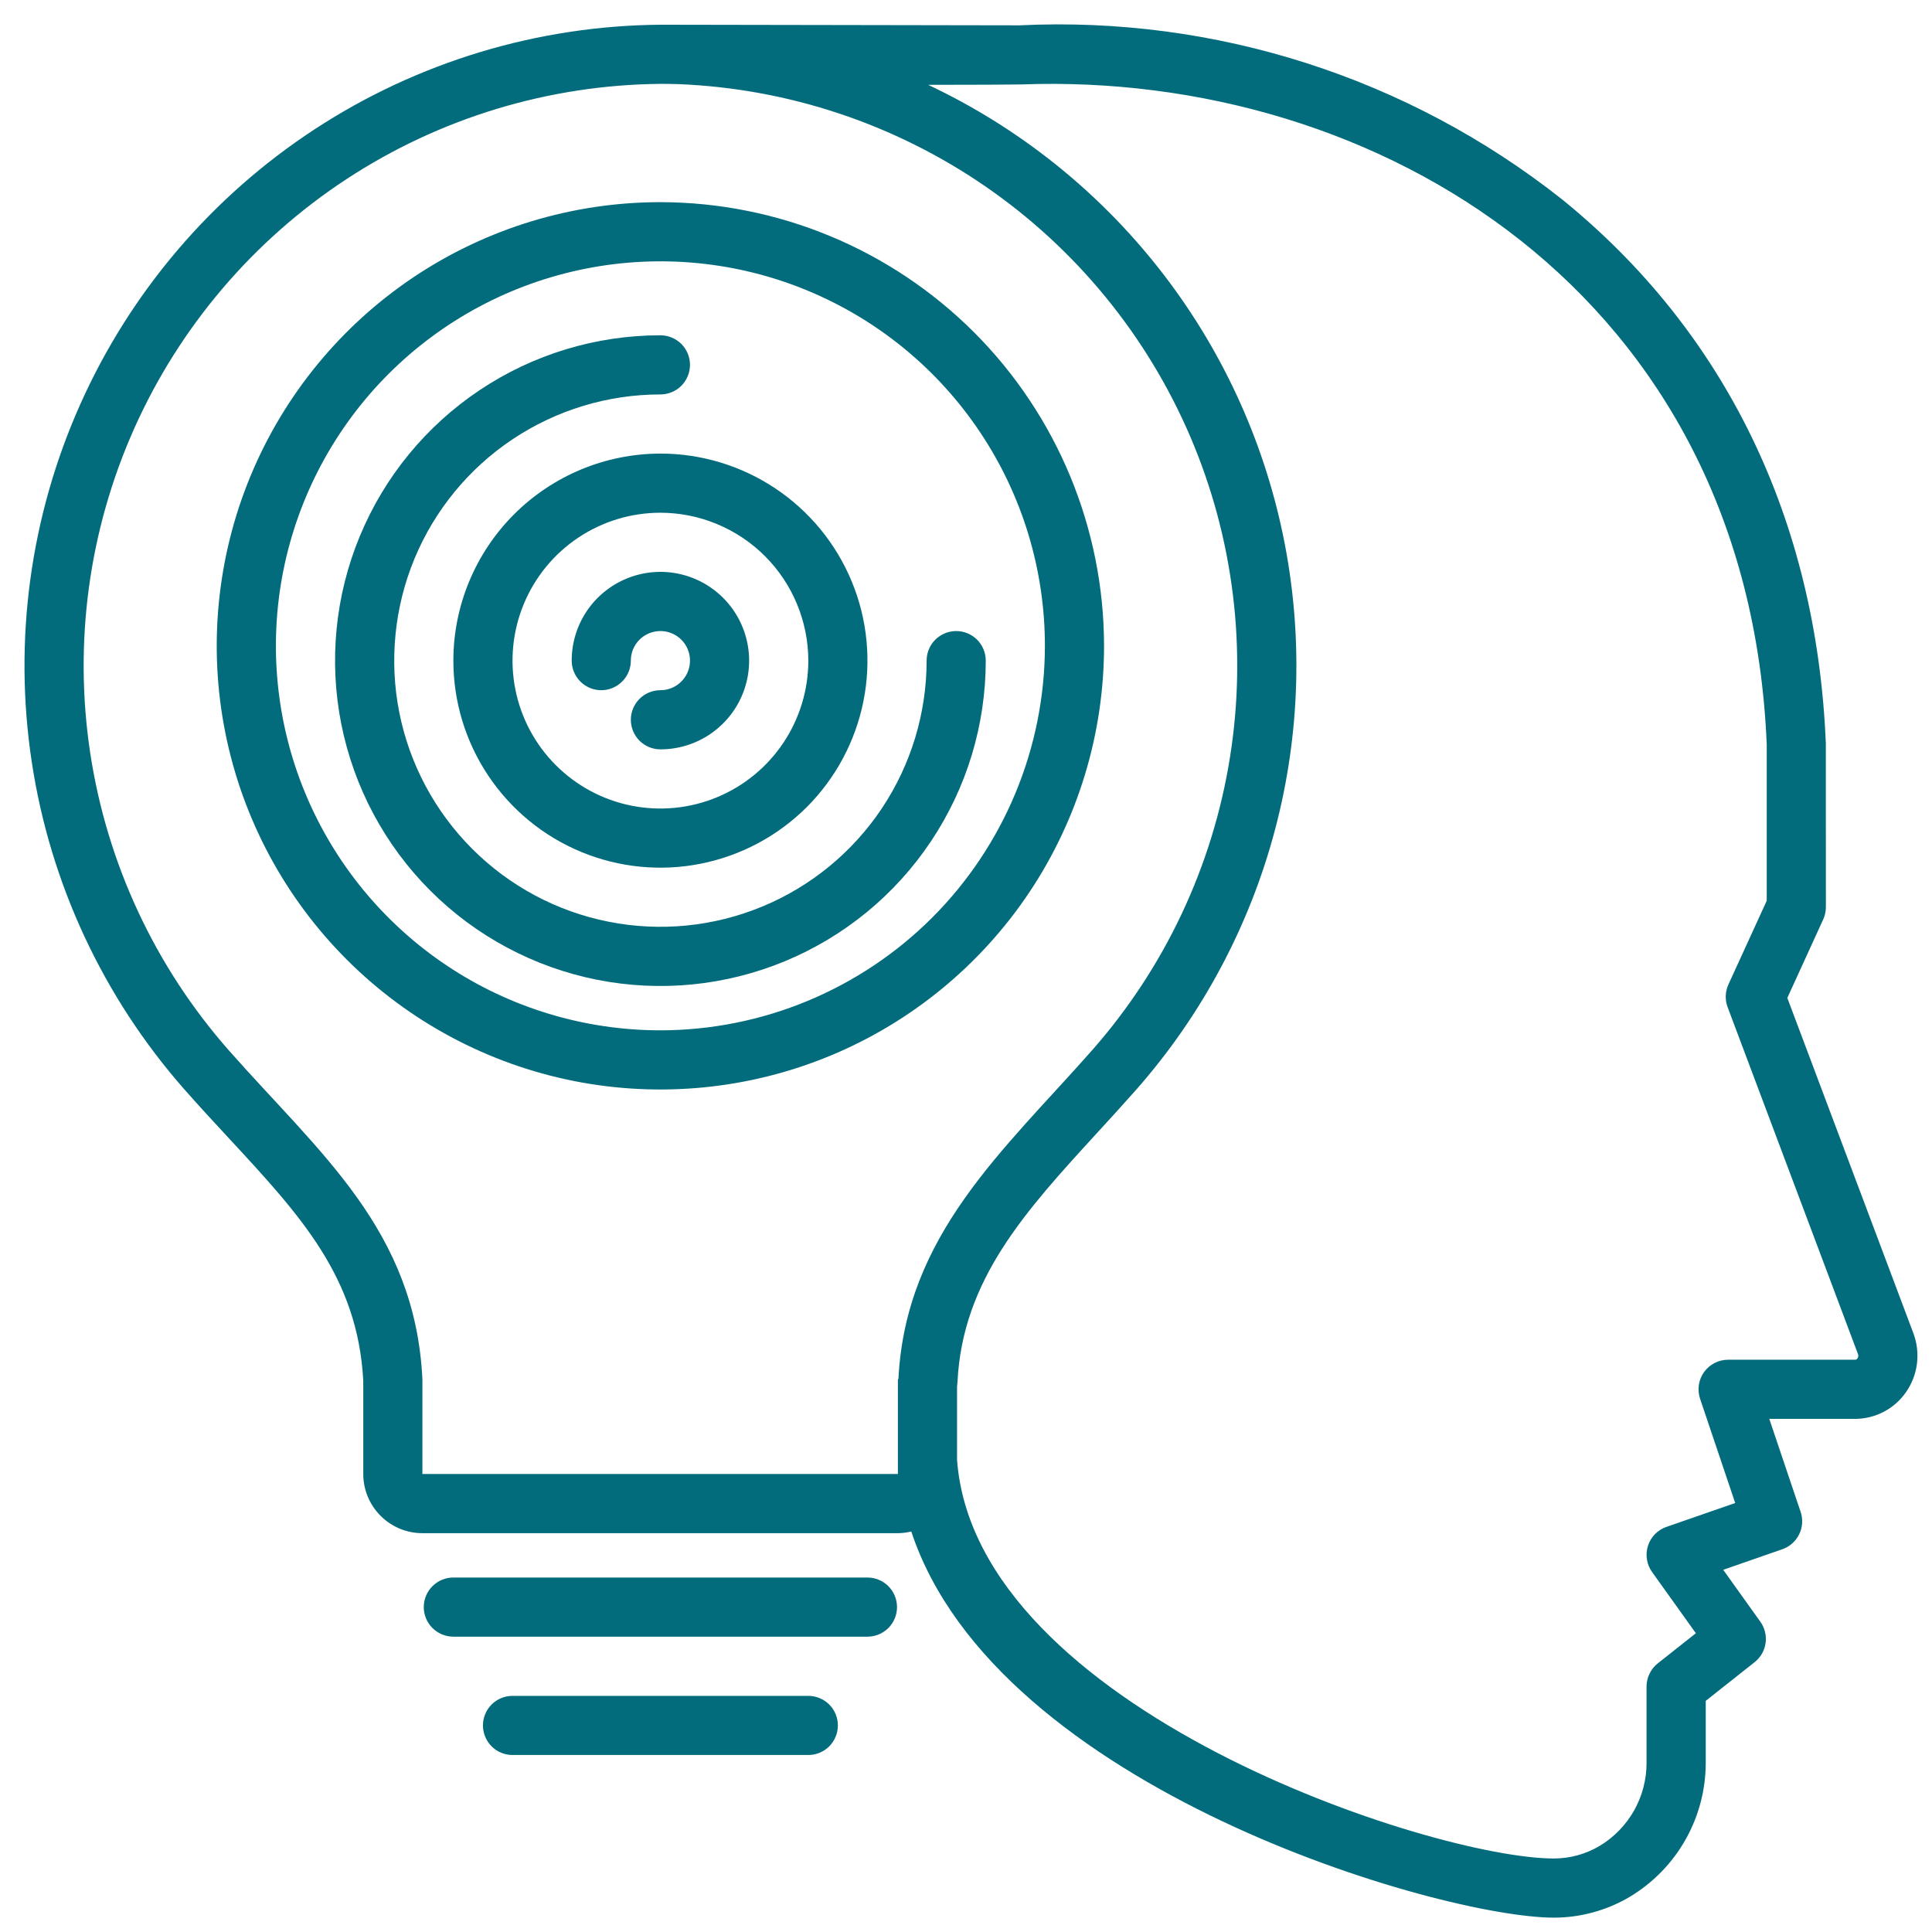 <svg width="44" height="44" viewBox="0 0 44 44" fill="none" xmlns="http://www.w3.org/2000/svg">
<g clip-path="url(#clip0_17_178)">
<path d="M40.705 22.727L41.522 20.94C41.562 20.852 41.583 20.757 41.583 20.66L41.582 16.927C41.371 11.837 39.293 7.553 35.572 4.538C32.067 1.767 27.676 0.36 23.213 0.577C23.197 0.576 15.191 0.563 15.04 0.563C12.242 0.585 9.508 1.412 7.166 2.944C4.823 4.477 2.971 6.65 1.829 9.205C0.686 11.761 0.303 14.591 0.724 17.358C1.144 20.125 2.352 22.713 4.202 24.814C4.54 25.197 4.878 25.562 5.205 25.915C6.847 27.687 8.146 29.088 8.273 31.443V33.569C8.273 33.927 8.415 34.269 8.668 34.522C8.92 34.775 9.263 34.917 9.62 34.917H20.449C20.552 34.916 20.654 34.903 20.754 34.879C22.689 40.741 32.808 43.673 35.388 43.673C35.998 43.673 36.596 43.508 37.12 43.197C37.647 42.88 38.084 42.433 38.386 41.897C38.689 41.362 38.848 40.757 38.847 40.142V38.736L39.961 37.854C40.097 37.747 40.186 37.591 40.21 37.42C40.234 37.249 40.192 37.075 40.091 36.934L39.245 35.751L40.591 35.283C40.758 35.225 40.896 35.103 40.974 34.944C41.053 34.784 41.065 34.6 41.008 34.432L40.294 32.314H42.25C42.479 32.313 42.704 32.257 42.906 32.15C43.109 32.043 43.282 31.889 43.412 31.7C43.545 31.507 43.63 31.284 43.658 31.051C43.686 30.817 43.658 30.581 43.575 30.361L40.705 22.727ZM20.461 31.408H20.449V33.569H9.62V31.408C9.452 28.007 7.282 26.27 5.212 23.922C3.533 22.016 2.438 19.668 2.056 17.157C1.674 14.646 2.021 12.079 3.056 9.76C4.092 7.441 5.772 5.468 7.896 4.076C10.021 2.684 12.501 1.933 15.04 1.91C15.178 1.91 15.316 1.912 15.454 1.916C17.957 2.017 20.38 2.825 22.443 4.246C24.506 5.667 26.123 7.644 27.109 9.947C28.094 12.25 28.407 14.785 28.01 17.259C27.614 19.732 26.525 22.043 24.869 23.922C22.858 26.202 20.623 28.126 20.461 31.408ZM42.303 30.935C42.298 30.945 42.29 30.953 42.281 30.958C42.271 30.964 42.261 30.967 42.25 30.967H39.356C39.25 30.967 39.144 30.992 39.049 31.041C38.954 31.09 38.872 31.161 38.809 31.247C38.747 31.334 38.706 31.435 38.69 31.54C38.675 31.646 38.684 31.754 38.718 31.855L39.518 34.23L37.952 34.774C37.853 34.808 37.764 34.865 37.69 34.94C37.617 35.015 37.563 35.106 37.531 35.206C37.499 35.306 37.491 35.412 37.508 35.515C37.524 35.619 37.564 35.717 37.625 35.802L38.622 37.196L37.755 37.882C37.675 37.945 37.611 38.025 37.567 38.117C37.522 38.208 37.499 38.309 37.499 38.41V40.142C37.501 40.523 37.403 40.898 37.217 41.231C37.029 41.563 36.76 41.841 36.433 42.038C36.117 42.226 35.756 42.326 35.388 42.326C32.627 42.326 22.211 38.922 21.796 33.244V31.584C21.801 31.548 21.804 31.512 21.806 31.475C21.921 29.146 23.346 27.591 24.996 25.79C25.285 25.475 25.584 25.148 25.879 24.814C27.377 23.112 28.458 21.086 29.038 18.895C29.618 16.704 29.68 14.409 29.22 12.189C28.76 9.97 27.791 7.888 26.388 6.108C24.985 4.328 23.188 2.898 21.138 1.932C21.954 1.933 23.225 1.926 23.255 1.923C31.369 1.619 39.809 6.686 40.236 16.955V20.514L39.363 22.422C39.327 22.503 39.306 22.59 39.303 22.679C39.3 22.768 39.314 22.856 39.346 22.939L42.314 30.837C42.321 30.853 42.323 30.87 42.321 30.887C42.319 30.905 42.313 30.921 42.303 30.935Z" fill="#026C7C"/>
<path d="M20.429 36.601C20.429 36.422 20.358 36.251 20.232 36.124C20.105 35.998 19.934 35.927 19.756 35.927H10.325C10.146 35.927 9.975 35.998 9.849 36.124C9.722 36.251 9.651 36.422 9.651 36.601C9.651 36.779 9.722 36.951 9.849 37.077C9.975 37.203 10.146 37.274 10.325 37.274H19.756C19.934 37.274 20.105 37.203 20.232 37.077C20.358 36.951 20.429 36.779 20.429 36.601ZM11.672 38.622C11.494 38.622 11.322 38.693 11.196 38.819C11.07 38.945 10.999 39.117 10.999 39.295C10.999 39.474 11.07 39.645 11.196 39.772C11.322 39.898 11.494 39.969 11.672 39.969H18.408C18.587 39.969 18.758 39.898 18.885 39.772C19.011 39.645 19.082 39.474 19.082 39.295C19.082 39.117 19.011 38.945 18.885 38.819C18.758 38.693 18.587 38.622 18.408 38.622H11.672ZM15.04 4.604C13.042 4.604 11.088 5.197 9.427 6.307C7.765 7.418 6.47 8.996 5.705 10.842C4.941 12.688 4.74 14.72 5.13 16.68C5.52 18.64 6.483 20.44 7.896 21.853C9.309 23.266 11.109 24.229 13.069 24.619C15.029 25.008 17.061 24.808 18.907 24.044C20.753 23.279 22.331 21.984 23.442 20.322C24.552 18.66 25.144 16.707 25.144 14.709C25.141 12.03 24.076 9.461 22.182 7.567C20.287 5.673 17.719 4.608 15.04 4.604ZM15.04 23.465C13.308 23.465 11.615 22.952 10.175 21.99C8.735 21.027 7.613 19.66 6.95 18.06C6.287 16.46 6.114 14.699 6.452 13C6.79 11.302 7.624 9.741 8.848 8.517C10.073 7.292 11.633 6.458 13.332 6.12C15.031 5.782 16.791 5.955 18.391 6.618C19.991 7.281 21.359 8.403 22.321 9.844C23.284 11.284 23.797 12.977 23.797 14.709C23.795 17.03 22.871 19.256 21.23 20.898C19.588 22.539 17.362 23.463 15.04 23.465Z" fill="#026C7C"/>
<path d="M21.776 14.372C21.598 14.372 21.427 14.443 21.3 14.569C21.174 14.695 21.103 14.867 21.103 15.045C21.103 16.244 20.747 17.417 20.081 18.414C19.415 19.41 18.468 20.188 17.36 20.646C16.253 21.105 15.034 21.225 13.858 20.991C12.682 20.758 11.601 20.18 10.754 19.332C9.906 18.484 9.328 17.404 9.094 16.228C8.861 15.052 8.981 13.833 9.439 12.725C9.898 11.618 10.675 10.671 11.672 10.005C12.669 9.339 13.841 8.983 15.04 8.983C15.219 8.983 15.39 8.912 15.517 8.786C15.643 8.659 15.714 8.488 15.714 8.309C15.714 8.131 15.643 7.959 15.517 7.833C15.39 7.707 15.219 7.636 15.04 7.636C13.575 7.636 12.142 8.07 10.924 8.885C9.705 9.699 8.756 10.856 8.195 12.21C7.634 13.564 7.487 15.054 7.773 16.491C8.059 17.928 8.765 19.249 9.801 20.285C10.837 21.321 12.158 22.027 13.595 22.313C15.032 22.599 16.522 22.452 17.876 21.891C19.23 21.33 20.387 20.381 21.201 19.162C22.016 17.944 22.45 16.511 22.45 15.045C22.45 14.867 22.379 14.695 22.253 14.569C22.127 14.443 21.955 14.372 21.776 14.372Z" fill="#026C7C"/>
<path d="M10.325 15.045C10.325 15.978 10.602 16.89 11.12 17.665C11.638 18.44 12.374 19.045 13.236 19.402C14.098 19.759 15.046 19.852 15.96 19.67C16.875 19.488 17.715 19.039 18.375 18.38C19.034 17.72 19.483 16.88 19.665 15.965C19.847 15.051 19.754 14.102 19.397 13.241C19.04 12.379 18.436 11.643 17.66 11.125C16.885 10.607 15.973 10.33 15.04 10.33C13.79 10.332 12.592 10.829 11.708 11.713C10.824 12.597 10.326 13.795 10.325 15.045ZM18.409 15.045C18.409 15.711 18.211 16.363 17.841 16.916C17.471 17.47 16.945 17.902 16.329 18.157C15.714 18.412 15.037 18.479 14.383 18.349C13.73 18.219 13.13 17.898 12.659 17.427C12.188 16.956 11.867 16.356 11.737 15.702C11.607 15.049 11.674 14.372 11.929 13.756C12.184 13.141 12.615 12.615 13.169 12.245C13.723 11.875 14.374 11.677 15.04 11.677C15.933 11.678 16.789 12.034 17.421 12.665C18.052 13.296 18.407 14.152 18.409 15.045Z" fill="#026C7C"/>
<path d="M13.02 15.045C13.02 15.224 13.091 15.395 13.217 15.521C13.343 15.648 13.514 15.719 13.693 15.719C13.872 15.719 14.043 15.648 14.169 15.521C14.296 15.395 14.367 15.224 14.367 15.045C14.367 14.912 14.406 14.782 14.48 14.671C14.554 14.56 14.659 14.474 14.783 14.423C14.906 14.372 15.041 14.359 15.172 14.385C15.303 14.411 15.422 14.475 15.517 14.569C15.611 14.663 15.675 14.783 15.701 14.914C15.727 15.044 15.714 15.18 15.663 15.303C15.612 15.426 15.525 15.531 15.415 15.605C15.304 15.679 15.174 15.719 15.04 15.719C14.862 15.719 14.69 15.79 14.564 15.916C14.438 16.043 14.367 16.214 14.367 16.392C14.367 16.571 14.438 16.742 14.564 16.869C14.69 16.995 14.862 17.066 15.04 17.066C15.44 17.066 15.831 16.948 16.163 16.726C16.495 16.503 16.755 16.188 16.907 15.819C17.06 15.449 17.1 15.043 17.022 14.651C16.944 14.259 16.752 13.899 16.469 13.616C16.187 13.334 15.827 13.141 15.435 13.063C15.043 12.985 14.636 13.025 14.267 13.178C13.898 13.331 13.582 13.59 13.36 13.922C13.138 14.255 13.02 14.646 13.02 15.045Z" fill="#026C7C"/>
</g>
<defs>
<clipPath id="clip0_17_178">
<rect width="43.111" height="43.111" fill="white" transform="translate(0.558 0.563)"/>
</clipPath>
</defs>
</svg>
